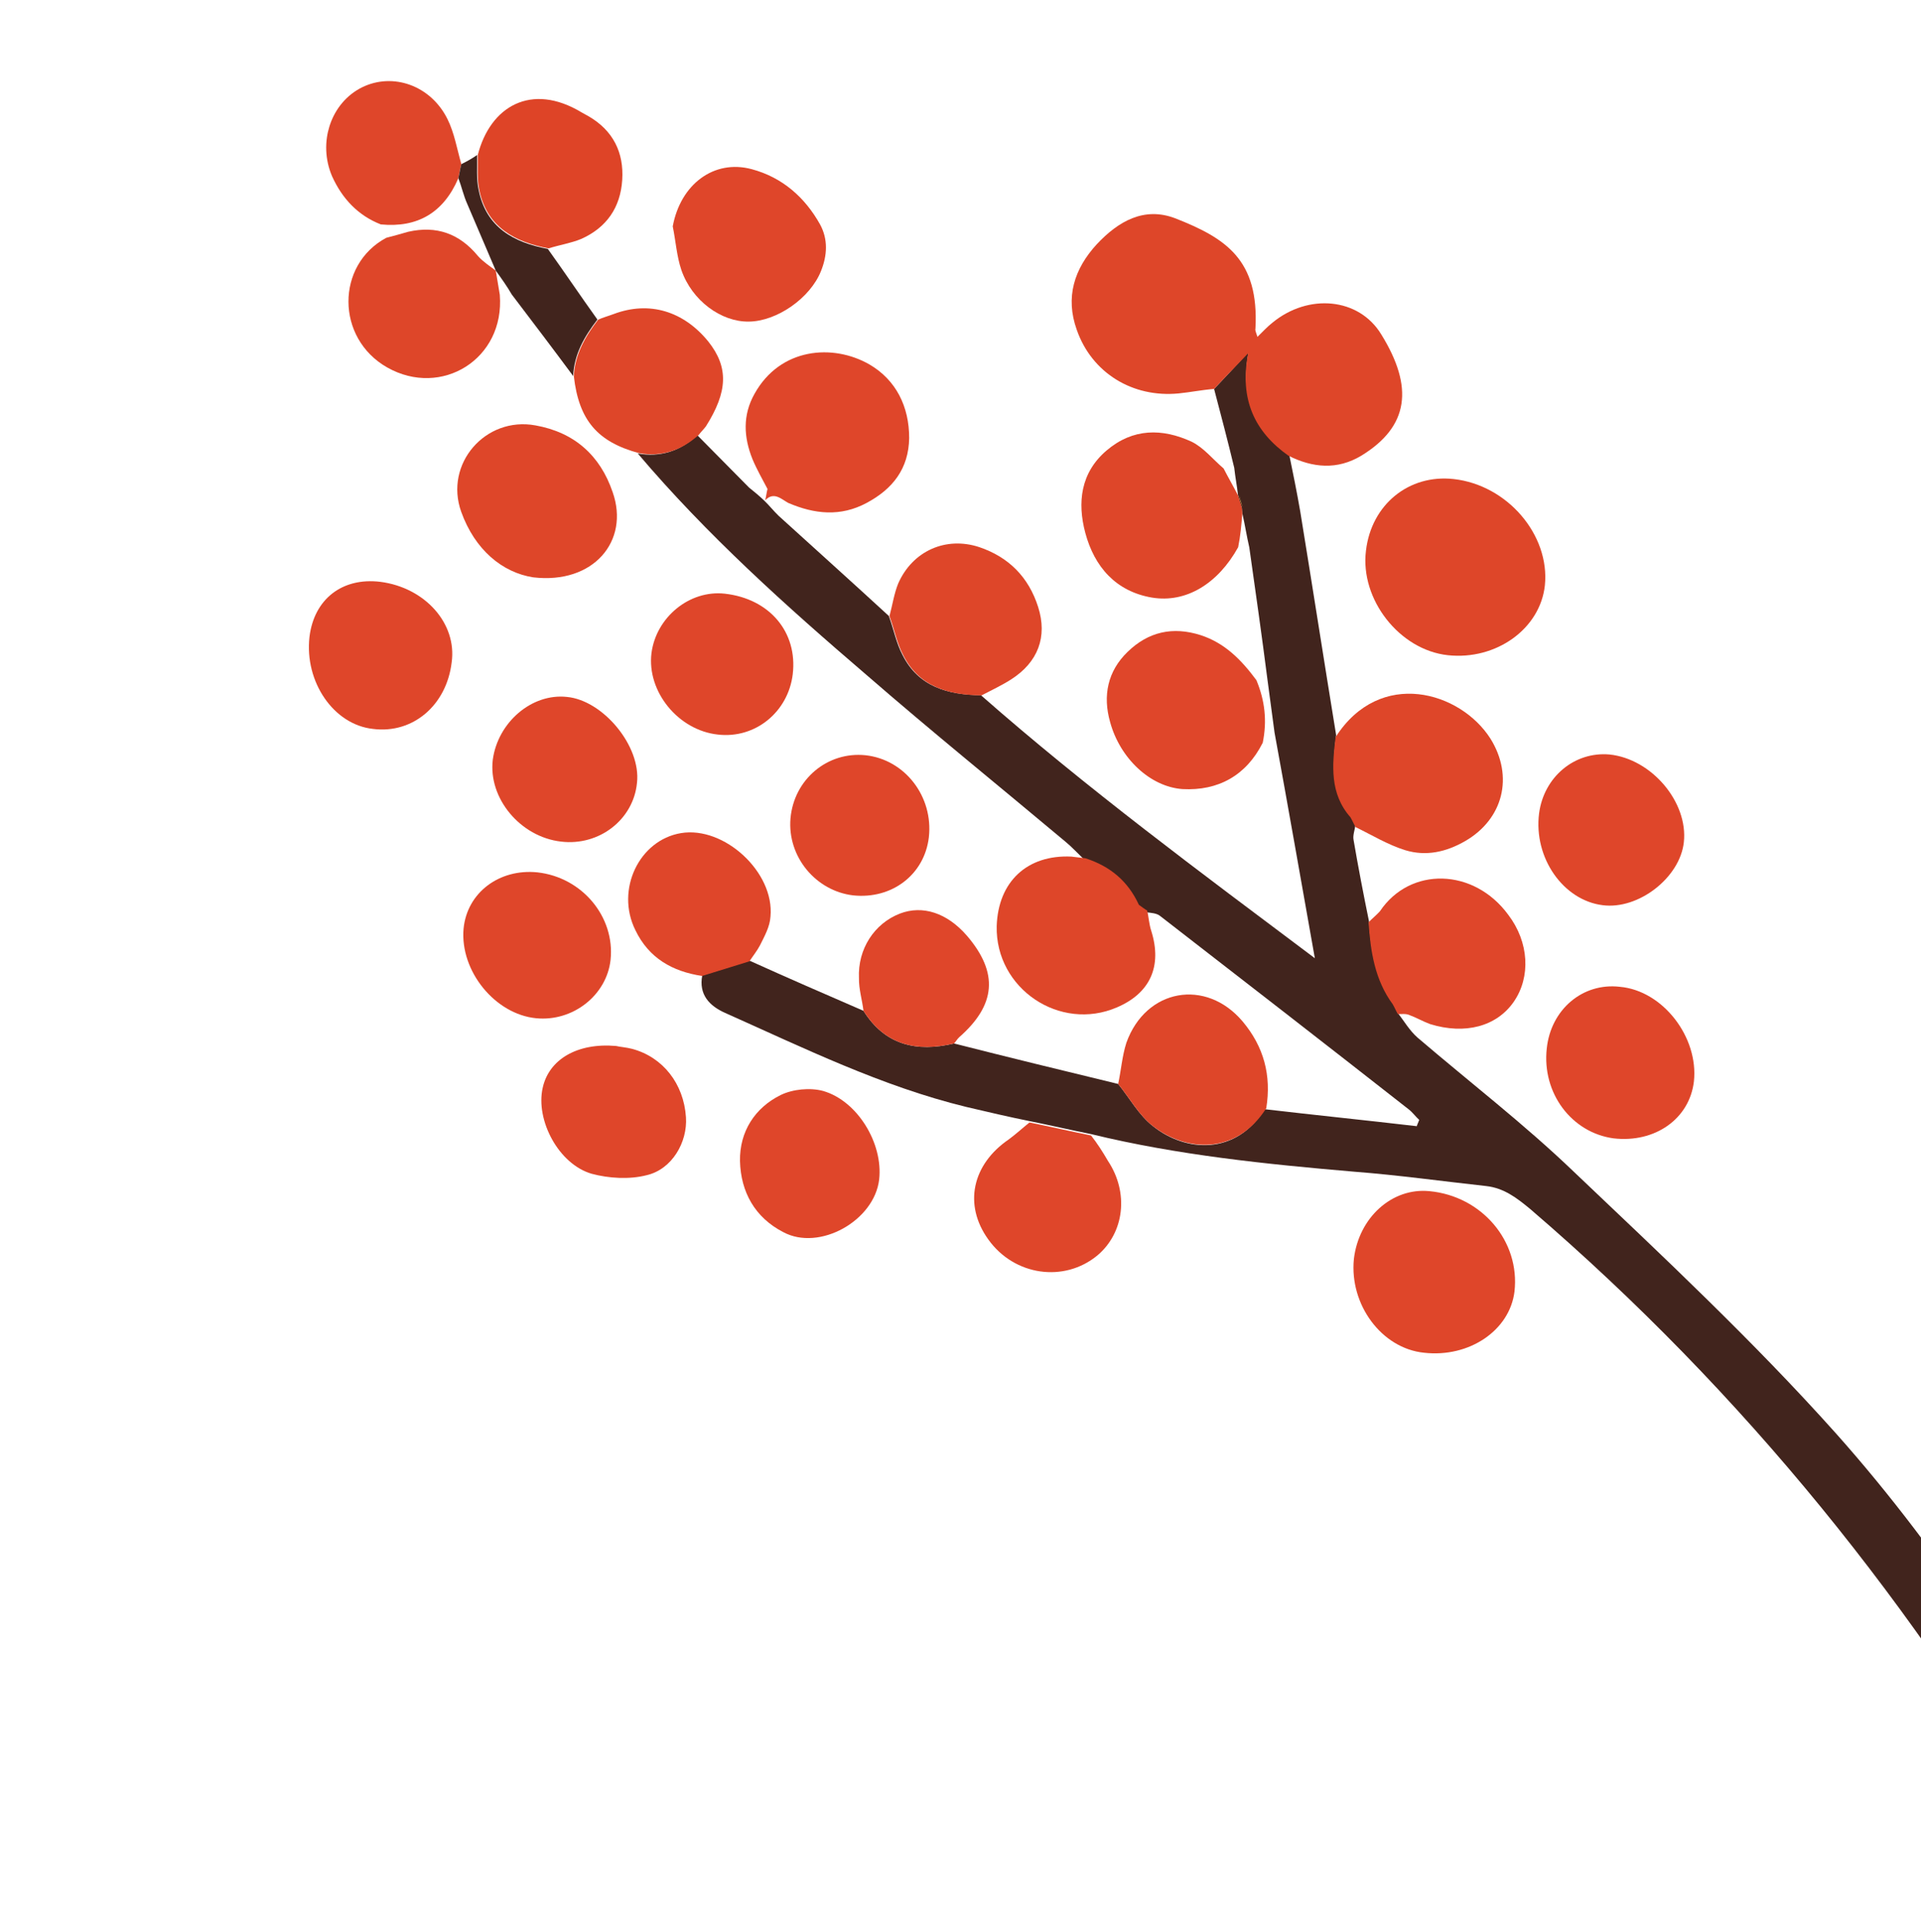 <svg width="180" height="181" viewBox="0 0 180 181" fill="none" xmlns="http://www.w3.org/2000/svg">
<g clip-path="url(#clip0)">
<path d="M113.762 36.44C114.412 38.908 115.062 41.377 115.65 43.829C115.743 44.706 115.913 45.538 116.006 46.416C116.108 46.77 116.193 47.187 116.355 47.558C116.367 47.758 116.379 47.958 116.408 48.096C116.651 49.145 116.817 50.239 117.061 51.287C117.651 55.444 118.242 59.602 118.771 63.742C118.99 65.374 119.208 67.006 119.426 68.638C120.678 75.464 121.87 82.273 123.203 89.776C112.342 81.621 101.782 73.809 91.913 65.134C88.842 65.097 86.089 64.36 84.588 61.401C83.977 60.254 83.738 58.944 83.283 57.708C79.864 54.563 76.429 51.479 72.95 48.318C72.481 47.864 72.09 47.366 71.622 46.913C71.153 46.46 70.668 46.068 70.183 45.675C68.582 44.066 66.936 42.38 65.335 40.771C63.759 42.249 61.89 42.863 59.761 42.489C66.237 50.125 73.637 56.762 81.208 63.249C87.324 68.559 93.629 73.657 99.839 78.861C100.43 79.347 100.988 79.956 101.562 80.503C103.87 81.187 105.582 82.629 106.558 84.857C106.831 85.061 107.104 85.266 107.377 85.47C107.822 85.523 108.405 85.549 108.723 85.831C116.486 91.844 124.249 97.858 131.996 103.933C132.375 104.231 132.66 104.635 132.978 104.917C132.929 105.1 132.802 105.329 132.753 105.512C127.985 104.956 123.262 104.477 118.495 103.92C115.826 108.253 111.115 107.974 108.038 105.511C106.734 104.506 105.855 102.894 104.772 101.555C99.662 100.317 94.491 99.062 89.398 97.763C85.897 98.595 82.929 97.931 80.909 94.702C77.326 93.151 73.803 91.618 70.236 90.006C68.739 90.457 67.302 90.925 65.805 91.376C65.452 93.182 66.478 94.244 67.942 94.898C75.321 98.187 82.618 101.781 90.558 103.712C92.531 104.175 94.505 104.638 96.495 105.04C98.424 105.426 100.337 105.873 102.266 106.259C110.327 108.222 118.623 109.068 126.891 109.776C131.002 110.091 135.109 110.667 139.248 111.12C140.904 111.302 142.102 112.213 143.39 113.279C163.377 130.435 179.612 150.584 192.715 173.369C193.566 174.843 194.433 176.255 195.3 177.667C195.614 178.21 195.927 178.753 196.412 179.145C197.41 180.068 198.589 180.319 199.801 179.463C200.859 178.698 201.231 177.552 200.682 176.422C200.059 175.075 199.298 173.756 198.521 172.499C190.558 159.155 182.379 145.884 171.992 134.251C164.272 125.627 155.834 117.728 147.473 109.784C142.833 105.328 137.722 101.402 132.816 97.203C132.074 96.546 131.582 95.692 130.951 94.868C130.833 94.574 130.715 94.28 130.536 93.97C128.854 91.683 128.453 89.019 128.269 86.282C127.758 83.785 127.263 81.227 126.83 78.685C126.745 78.269 126.953 77.735 127.007 77.29C126.889 76.997 126.771 76.703 126.592 76.393C124.633 74.163 124.893 71.48 125.198 68.873C124.056 61.88 122.975 54.904 121.833 47.911C121.525 46.124 121.156 44.321 120.787 42.518C117.584 40.282 116.16 37.279 117.001 32.915C115.67 34.459 114.685 35.441 113.762 36.44Z" fill="#41241D"/>
<path d="M113.762 36.44C114.685 35.441 115.669 34.459 116.952 33.099C116.11 37.462 117.596 40.482 120.738 42.701C122.992 43.83 125.293 44.053 127.558 42.693C132.028 39.957 132.489 36.279 129.424 31.327C127.331 27.882 122.592 27.464 119.227 30.234C118.729 30.625 118.353 31.049 117.823 31.562C117.721 31.207 117.587 30.974 117.636 30.791C117.99 24.33 114.86 22.311 110.114 20.45C107.199 19.341 104.795 20.729 102.777 22.876C100.649 25.19 99.806 27.849 100.891 30.893C102.298 34.941 106.129 37.279 110.437 36.86C111.514 36.755 112.624 36.528 113.762 36.44Z" fill="#DE4629"/>
<path d="M136.215 44.882C132.015 44.411 128.495 47.271 127.992 51.594C127.424 56.162 131.138 60.894 135.661 61.385C140.184 61.875 144.32 58.919 144.757 54.84C145.236 50.118 141.244 45.442 136.215 44.882Z" fill="#DE4629"/>
<path d="M125.148 69.057C124.827 71.724 124.583 74.347 126.543 76.576C126.722 76.886 126.84 77.18 127.019 77.49C128.527 78.222 130.048 79.154 131.683 79.658C133.624 80.244 135.504 79.83 137.288 78.8C140.856 76.74 141.86 72.748 139.661 69.209C136.848 64.784 129.313 62.568 125.148 69.057Z" fill="#DE4629"/>
<path d="M73.861 47.12C76.331 48.175 78.754 48.431 81.203 47.12C83.652 45.81 85.143 43.915 85.191 41.043C85.195 38.094 83.962 35.6 81.467 34.145C78.059 32.183 73.107 32.561 70.699 36.898C69.575 38.891 69.679 40.951 70.504 43.008C70.903 43.967 71.44 44.898 71.916 45.812C71.818 46.179 71.797 46.501 71.699 46.868C72.512 46.037 73.176 46.74 73.861 47.12Z" fill="#DF462A"/>
<path d="M133.425 126.736C137.687 127.222 141.463 124.629 141.908 121.011C142.448 116.304 138.864 112.066 133.941 111.599C130.429 111.248 127.31 114.084 126.86 117.962C126.435 122.241 129.469 126.331 133.425 126.736Z" fill="#DF462A"/>
<path d="M116.408 48.096C116.396 47.897 116.384 47.697 116.355 47.558C116.254 47.203 116.108 46.77 116.006 46.416C115.575 45.579 115.082 44.726 114.651 43.889C113.636 43.027 112.809 41.953 111.652 41.381C108.908 40.121 106.159 40.106 103.696 42.199C101.234 44.293 100.941 47.099 101.693 49.923C102.545 53.101 104.55 55.408 107.934 55.987C111.136 56.517 114.116 54.694 116.017 51.27C116.234 50.213 116.329 49.124 116.408 48.096Z" fill="#DE4629"/>
<path d="M106.713 84.768C105.675 82.523 104.009 81.159 101.717 80.413C101.273 80.36 100.828 80.306 100.384 80.253C96.24 80.06 93.524 82.61 93.392 86.771C93.263 92.636 99.324 96.686 104.662 94.379C107.772 93.049 108.905 90.534 107.885 87.245C107.665 86.596 107.646 85.935 107.487 85.303C107.259 85.176 106.986 84.972 106.713 84.768Z" fill="#DE4629"/>
<path d="M117.727 63.725C116.33 61.843 114.79 60.25 112.499 59.505C109.901 58.678 107.604 59.177 105.652 61.079C103.794 62.876 103.31 65.172 104.021 67.657C104.947 71.052 107.775 73.711 110.797 73.93C114.158 74.11 116.778 72.649 118.32 69.587C118.738 67.536 118.524 65.643 117.727 63.725Z" fill="#DF462A"/>
<path d="M49.965 54.091C55.622 54.754 59.009 50.679 57.411 46.121C56.24 42.661 53.804 40.5 50.174 39.855C45.489 38.993 41.604 43.459 43.218 47.956C44.495 51.51 47.07 53.643 49.965 54.091Z" fill="#DE4629"/>
<path d="M128.236 86.405C128.42 89.142 128.821 91.806 130.503 94.092C130.682 94.403 130.8 94.696 130.979 95.007C131.301 95.027 131.717 94.942 132.068 95.102C132.724 95.343 133.348 95.707 134.005 95.948C137.275 96.956 140.237 96.176 141.843 93.853C143.449 91.53 143.273 88.27 141.335 85.719C138.122 81.318 132.134 81.156 129.298 85.378C129.016 85.696 128.595 86.042 128.236 86.405Z" fill="#DF462A"/>
<path d="M63.037 21.209C63.321 22.596 63.405 23.995 63.844 25.293C64.84 28.182 67.587 30.164 70.153 30.13C72.78 30.113 75.919 27.939 76.93 25.39C77.523 23.91 77.594 22.422 76.849 21.042C75.433 18.499 73.314 16.62 70.439 15.85C66.891 14.899 63.764 17.274 63.037 21.209Z" fill="#DF462A"/>
<path d="M144.934 98.221C144.464 102.422 147.274 106.125 151.197 106.652C155.076 107.101 158.309 104.821 158.721 101.326C159.175 97.186 155.823 92.813 151.789 92.454C148.294 92.041 145.317 94.587 144.934 98.221Z" fill="#DF462A"/>
<path d="M83.344 57.724C83.799 58.961 84.038 60.27 84.649 61.417C86.151 64.376 88.903 65.114 91.975 65.15C92.889 64.674 93.864 64.214 94.734 63.661C97.265 62.044 98.165 59.663 97.275 56.868C96.385 54.073 94.527 52.198 91.763 51.261C88.631 50.225 85.505 51.616 84.163 54.666C83.779 55.612 83.623 56.684 83.344 57.724Z" fill="#DE4629"/>
<path d="M36.2 22.278C31.457 24.81 31.449 31.691 36.288 34.43C41.355 37.295 47.314 33.648 46.832 27.618C46.706 26.863 46.581 26.109 46.455 25.354C45.909 24.945 45.241 24.504 44.789 23.989C43.058 21.887 40.905 21.113 38.253 21.714C37.543 21.917 36.833 22.12 36.2 22.278Z" fill="#DE4629"/>
<path d="M104.772 101.555C105.855 102.894 106.734 104.506 108.038 105.511C111.131 107.913 115.826 108.253 118.65 103.831C119.147 100.752 118.424 98.067 116.436 95.699C113.003 91.632 107.364 92.612 105.543 97.697C105.138 98.965 105.055 100.254 104.772 101.555Z" fill="#DE4629"/>
<path d="M50.361 81.731C46.788 81.363 43.755 83.632 43.436 87.021C43.093 90.993 46.404 95.028 50.238 95.399C53.689 95.734 56.849 93.237 57.212 89.925C57.633 85.908 54.562 82.201 50.361 81.731Z" fill="#DF462A"/>
<path d="M144.214 76.198C143.682 80.382 146.488 84.346 150.167 84.807C153.523 85.248 157.414 82.226 157.777 78.914C158.194 75.158 154.76 71.091 150.804 70.687C147.537 70.401 144.67 72.78 144.214 76.198Z" fill="#DF462A"/>
<path d="M35.627 54.51C32.071 54.081 29.425 56.126 28.997 59.682C28.527 63.883 31.255 67.892 34.95 68.292C38.69 68.77 41.838 66.073 42.32 62.072C42.842 58.41 39.812 55.041 35.627 54.51Z" fill="#DF462A"/>
<path d="M59.9 42.461C62.029 42.835 63.914 42.16 65.474 40.742C65.678 40.469 65.943 40.213 66.148 39.94C68.199 36.687 68.284 34.415 66.373 32.002C64.056 29.152 60.847 28.161 57.492 29.426C56.982 29.617 56.489 29.747 56.04 29.954C54.83 31.531 53.849 33.235 53.769 35.246C54.238 39.37 55.985 41.412 59.9 42.461Z" fill="#DE4629"/>
<path d="M102.233 106.381C100.304 105.995 98.391 105.548 96.462 105.163C95.793 105.704 95.184 106.263 94.531 106.743C91.082 109.097 90.265 112.877 92.607 116.127C95.038 119.531 99.712 120.194 102.827 117.62C105.367 115.481 105.783 111.725 103.821 108.773C103.328 107.92 102.819 107.128 102.233 106.381Z" fill="#DF462A"/>
<path d="M51.406 23.271C52.41 22.95 53.503 22.784 54.462 22.386C56.845 21.32 58.136 19.437 58.303 16.859C58.469 14.281 57.444 12.237 55.177 10.908C54.949 10.781 54.721 10.655 54.492 10.528C49.809 7.7 45.931 9.939 44.763 14.542C44.79 15.664 44.679 16.814 44.922 17.863C45.648 21.27 48.221 22.68 51.406 23.271Z" fill="#DE4427"/>
<path d="M52.575 78.849C56.131 79.278 59.353 76.797 59.687 73.347C60.083 69.913 56.515 65.614 53.126 65.295C49.814 64.933 46.649 67.69 46.176 71.169C45.731 74.787 48.758 78.416 52.575 78.849Z" fill="#DF462A"/>
<path d="M82.379 110.501C82.759 107.129 80.353 103.14 77.127 102.211C75.904 101.883 74.289 102.04 73.158 102.589C70.742 103.778 69.291 106.011 69.337 108.777C69.411 111.681 70.738 114.069 73.387 115.434C76.767 117.258 81.93 114.38 82.379 110.501Z" fill="#DF462A"/>
<path d="M67.259 68.82C70.754 69.233 73.853 66.719 74.282 63.163C74.748 59.223 72.112 56.092 67.911 55.621C64.6 55.258 61.484 57.833 61.044 61.189C60.599 64.807 63.564 68.42 67.259 68.82Z" fill="#DF462A"/>
<path d="M65.788 91.437C67.286 90.986 68.722 90.518 70.22 90.067C70.551 89.566 70.943 89.081 71.213 88.564C71.642 87.695 72.133 86.843 72.195 85.876C72.588 81.721 67.853 77.371 63.801 78.055C59.889 78.711 57.66 83.359 59.532 87.138C60.794 89.771 63.015 91.022 65.788 91.437Z" fill="#DF462A"/>
<path d="M87.035 78.446C87.468 74.629 84.792 71.158 81.097 70.758C77.524 70.391 74.392 73.026 74.07 76.677C73.764 80.266 76.444 83.475 79.939 83.887C83.573 84.271 86.623 81.941 87.035 78.446Z" fill="#DF462A"/>
<path d="M57.736 97.998C54.086 97.676 51.433 99.26 50.85 101.922C50.17 104.952 52.343 109.075 55.446 109.972C57.036 110.398 58.97 110.523 60.59 110.104C62.964 109.561 64.436 107.005 64.275 104.667C64.067 101.53 62.112 99.04 59.237 98.269C58.687 98.122 58.042 98.08 57.736 97.998Z" fill="#DF462A"/>
<path d="M43.228 15.377C42.822 13.957 42.571 12.447 41.932 11.162C40.358 7.986 36.814 6.775 33.949 8.17C31.006 9.611 29.746 13.337 31.121 16.525C32.069 18.614 33.547 20.191 35.684 21.025C39.134 21.36 41.555 19.911 42.929 16.739C43.044 16.311 43.097 15.866 43.228 15.377Z" fill="#DF462A"/>
<path d="M80.909 94.702C82.929 97.931 85.897 98.595 89.398 97.763C89.586 97.551 89.713 97.323 89.884 97.172C93.314 94.158 93.595 91.152 90.597 87.661C88.744 85.525 86.452 84.78 84.334 85.589C81.923 86.516 80.362 88.917 80.485 91.638C80.467 92.682 80.788 93.686 80.909 94.702Z" fill="#DF462A"/>
<path d="M43.228 15.377C43.114 15.805 43.06 16.249 42.946 16.678C43.255 17.482 43.425 18.314 43.795 19.134C44.682 21.207 45.569 23.281 46.455 25.354C46.981 26.084 47.506 26.815 47.954 27.591C49.892 30.143 51.831 32.694 53.708 35.23C53.804 33.158 54.769 31.515 55.978 29.938C54.403 27.745 52.904 25.508 51.328 23.316C48.143 22.725 45.571 21.314 44.861 17.846C44.618 16.798 44.729 15.648 44.702 14.526C44.298 14.811 43.755 15.124 43.228 15.377Z" fill="#41241D"/>
<path d="M116.084 46.371C116.185 46.726 116.331 47.158 116.433 47.513C116.27 47.142 116.169 46.787 116.084 46.371Z" fill="#FDC059"/>
</g>
<defs>
<clipPath id="clip0">
<rect width="131.523" height="207.131" fill="white" transform="translate(0 127.041) rotate(-75)"/>
</clipPath>
</defs>
</svg>

